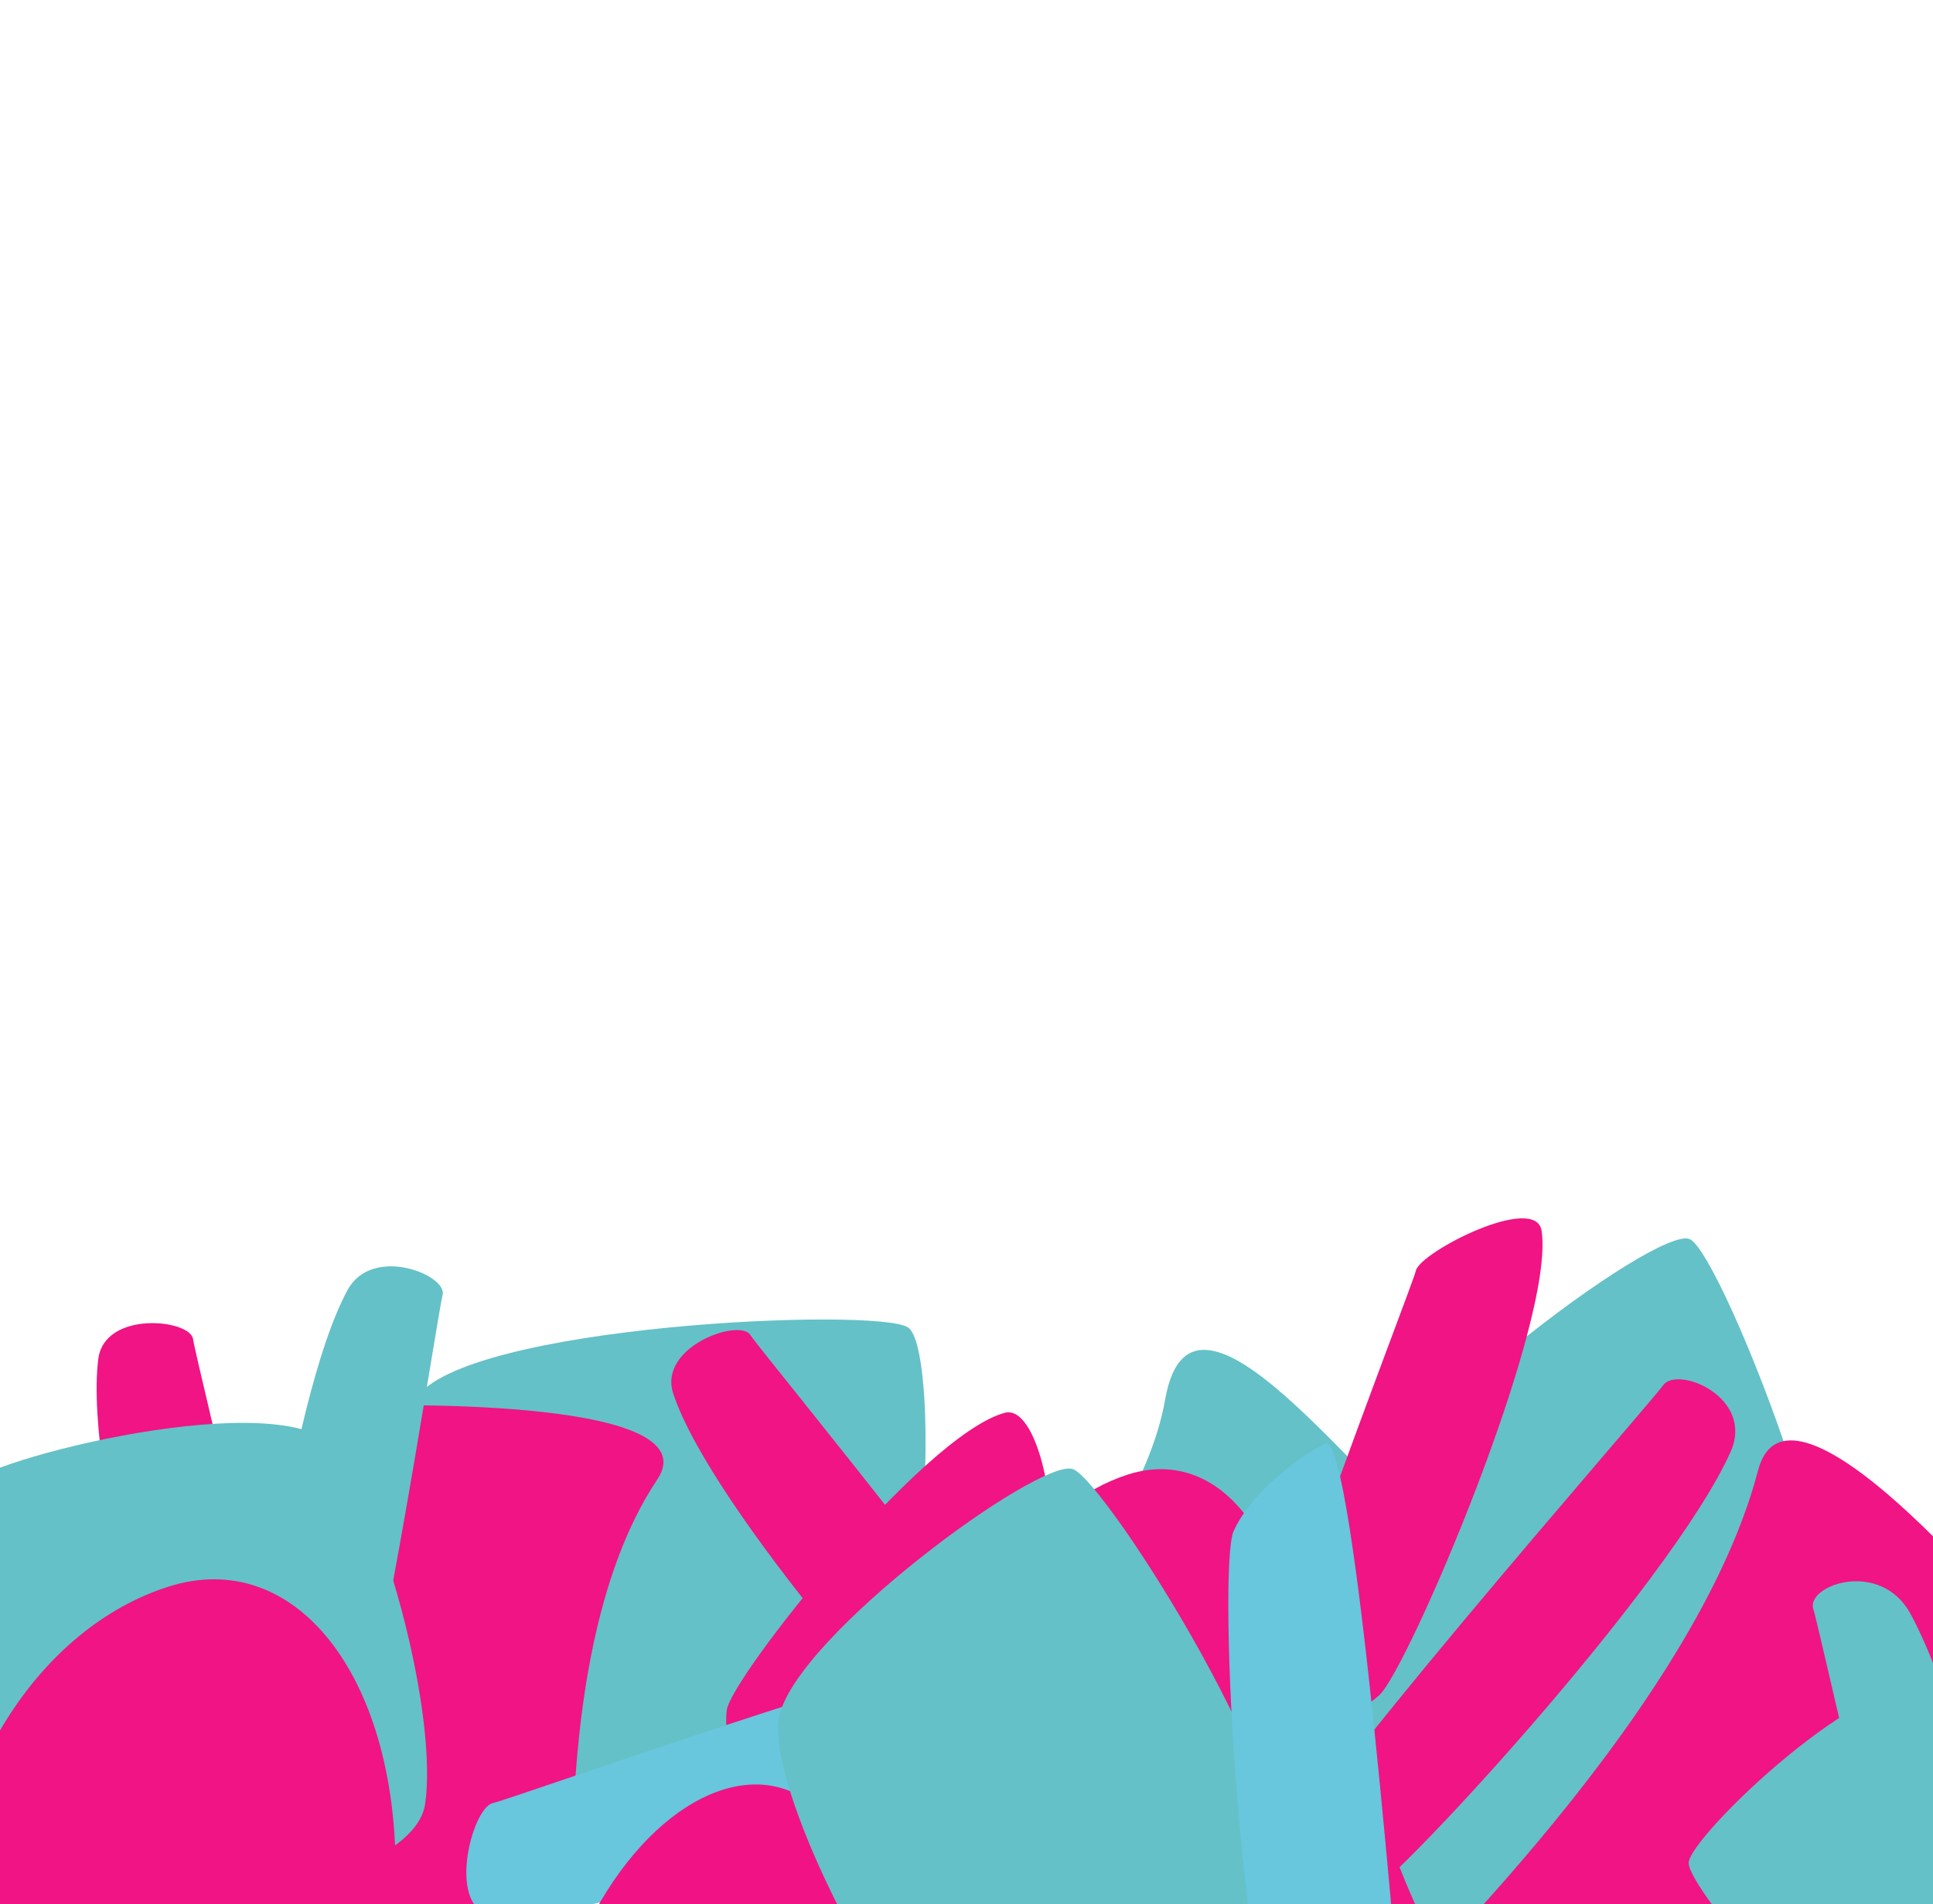 <?xml version="1.0" encoding="utf-8"?>
<!-- Generator: Adobe Illustrator 15.0.0, SVG Export Plug-In . SVG Version: 6.00 Build 0)  -->
<!DOCTYPE svg PUBLIC "-//W3C//DTD SVG 1.1//EN" "http://www.w3.org/Graphics/SVG/1.1/DTD/svg11.dtd">
<svg version="1.1" xmlns="http://www.w3.org/2000/svg" xmlns:xlink="http://www.w3.org/1999/xlink" x="0px" y="0px"
	 width="412.98px" height="406.901px" viewBox="0 0 412.98 406.901" enable-background="new 0 0 412.98 406.901"
	 xml:space="preserve">
<g id="Layer_3">
</g>
<g id="Layer_1">
	<path fill="#F01485" d="M21.001,290.402C17.72,315.9,38.201,387.787,42.564,391.01c4.367,3.221,13.121,2.18,18.599,0.059
		c5.477-2.121-19.376-100.6-19.909-104.879C40.72,281.912,22.346,279.953,21.001,290.402z"/>
	<path fill="#64C1C7" d="M196.437,375.154c0,0,46.354-40.985,52.487-76.066c6.136-35.077,47.31,27.168,64.534,35.269
		c4.966,2.336-46.62,32.123-51.415,76.654C259.852,431.369,196.437,375.154,196.437,375.154z"/>
	<path fill="#64C1C7" d="M344.943,371.169c-13.031,24.589-73.251,75.468-78.675,75.609c-5.421,0.141-11.698-6.217-14.723-11.494
		c-3.025-5.277,76.943-76.963,79.986-80.416C334.573,351.414,350.285,361.089,344.943,371.169z"/>
	<path fill="#64C1C7" d="M88.78,298.931c-10.618,16.716-14.958,58.19-7.201,74.404c7.755,16.216,91.463,6.396,104.381-6.649
		c12.918-13.042,14.604-78.646,8.034-83.028C187.424,279.277,98.845,283.075,88.78,298.931z"/>
	<path fill="#F01485" d="M143.833,297.785c7.984,24.438,57.344,80.569,62.669,81.606c5.327,1.032,12.786-3.665,16.822-7.935
		c4.036-4.267-60.69-82.536-63.009-86.172C157.997,281.65,140.561,287.771,143.833,297.785z"/>
	<path fill="#F01485" d="M214.597,301.923c-17.604,4.863-58.502,56.756-59.324,63.511c-0.819,6.754,2.431,17.628,5.428,23.907
		c2.994,6.277,59.961-60.699,62.594-62.906C225.933,324.226,221.813,299.931,214.597,301.923z"/>
	<path fill="#F01485" d="M275.854,358.959c-0.095,30.425-15.202,14.941-35.051,12.975c-18.292-1.814-35.015,2.256-35.015,2.256
		c0.095-30.424,15.84-52.9,35.194-59.097C260.336,308.897,275.949,328.538,275.854,358.959z"/>
	<path fill="#F01485" d="M75.565,300.393c0,0,1.386,66.021-18.299,99.295c-19.685,33.274,59.039-5.902,63.787,15.516
		c4.749,21.418-7.488-58.868,19.362-99.034C152.692,297.804,75.565,300.393,75.565,300.393z"/>
	<path fill="#68C6DD" d="M105.669,409.31c25.891,1.745,104.782-29.095,109-34.625c4.219-5.53,4.867-15.974,3.741-22.381
		c-1.125-6.405-108.561,31.995-113.122,33.004C100.725,386.321,95.055,408.594,105.669,409.31z"/>
	<path fill="#64C1C7" d="M74.247,275.677c-12.897,23.784-21.854,98.417-19.077,102.641c2.78,4.225,11.255,5.447,17.127,4.793
		c5.873-0.657,21.094-102.079,22.259-106.348C95.721,272.494,79.536,265.926,74.247,275.677z"/>
	<path fill="#F11385" d="M240.22,371.758c4.189,11.408-14.746,55.415-19.16,58.762c-4.413,3.348-13.5,6.316-19.227,7.441
		c-5.73,1.123,16.899-57.885,17.317-60.232C219.566,375.381,238.504,367.083,240.22,371.758z"/>
	<path fill="#F11385" d="M125.639,411.247c-13.234,26.403,6.572,18.817,24.556,24.779c16.575,5.495,29.22,15.479,29.22,15.479
		c13.236-26.404,9.492-51.969-4.492-64.811C160.938,373.851,138.875,384.846,125.639,411.247z"/>
	<path fill="#F01485" d="M316.881,415.729c0,0-46.333,43.905-56.821,79.876c-10.487,35.966-33.199-44.096-50.944-32.769
		c-17.746,11.324,45.261-34.906,55.974-80.419C269.985,361.606,316.881,415.729,316.881,415.729z"/>
	<path fill="#64C1C7" d="M273,402.942c-7.832,17.515-38.992,44.149-56.215,47.337c-17.223,3.189-53.931-66.312-50.292-83.519
		c3.641-17.207,55.694-55.379,62.731-52.822C236.265,316.497,280.428,386.336,273,402.942z"/>
	<path fill="#64C1C7" d="M391.446,374.567c-11.266,21.396-48.591,53.697-67.21,57.398c-18.621,3.701-45.01-82.043-38.194-103.113
		c6.815-21.071,68.063-67.276,75-64.051C367.979,268.028,402.132,354.277,391.446,374.567z"/>
	<path fill="#F01485" d="M369.717,310.294c-12.809,28.57-73.824,94.719-79.446,96.014c-5.623,1.295-12.319-4.05-15.612-8.949
		c-3.292-4.898,77.61-97.067,80.667-101.336C358.385,291.754,374.966,298.585,369.717,310.294z"/>
	<path fill="#F01485" d="M329.369,263.046c2.906,19.935-28.683,93.852-34.712,99.223c-6.03,5.365-17.687,9.691-24.895,11.129
		c-7.205,1.443,31.785-97.912,32.748-101.898C303.474,267.504,328.176,254.875,329.369,263.046z"/>
	<path fill="#F01485" d="M430.784,347.786c0,0-53.879,58.464-67.669,102.947s-33.977-48.813-54.274-33.012
		c-20.297,15.8,52.143-47.523,66.763-103.498C382.29,288.632,430.784,347.786,430.784,347.786z"/>
	<path fill="#68C6DD" d="M277.273,453.754c-12.681-23.269-17.164-118.756-13.737-126.5c3.425-7.747,13.013-15.461,19.544-18.753
		c6.53-3.293,16.035,124.295,17.024,129.291C301.094,442.79,282.471,463.292,277.273,453.754z"/>
	<path fill="#64C1C7" d="M408.212,344.929c15.733,29.063,32.646,116.618,30.221,121.193c-2.427,4.576-11.028,5.017-17.142,3.58
		c-6.116-1.439-32.241-120.772-33.88-125.855C385.771,338.764,401.762,333.017,408.212,344.929z"/>
	<path fill="#64C1C7" d="M71.74,309.711c10.865,14.961,21.748,57.102,19.101,75.732c-2.648,18.634-65.6,27.521-77.459,16.903
		C1.522,391.729-11.912,323.89-7.93,317.836C-3.948,311.78,61.442,295.521,71.74,309.711z"/>
	<path fill="#F01485" d="M84.531,400.233c-0.133,42.418-21.194,20.831-48.868,18.089c-25.503-2.529-48.817,3.146-48.817,3.146
		c0.133-42.417,22.084-73.754,49.067-82.393C62.897,330.438,84.664,357.82,84.531,400.233z"/>
	<path fill="#64C1C7" d="M412.429,360.976c13.385,6.014,37.512,30.731,43.044,44.605c5.531,13.873-34.304,44.84-46.66,42.213
		c-12.356-2.629-48.383-44.035-48.032-49.776S399.737,355.271,412.429,360.976z"/>
</g>
<g id="Layer_2">
</g>
</svg>

